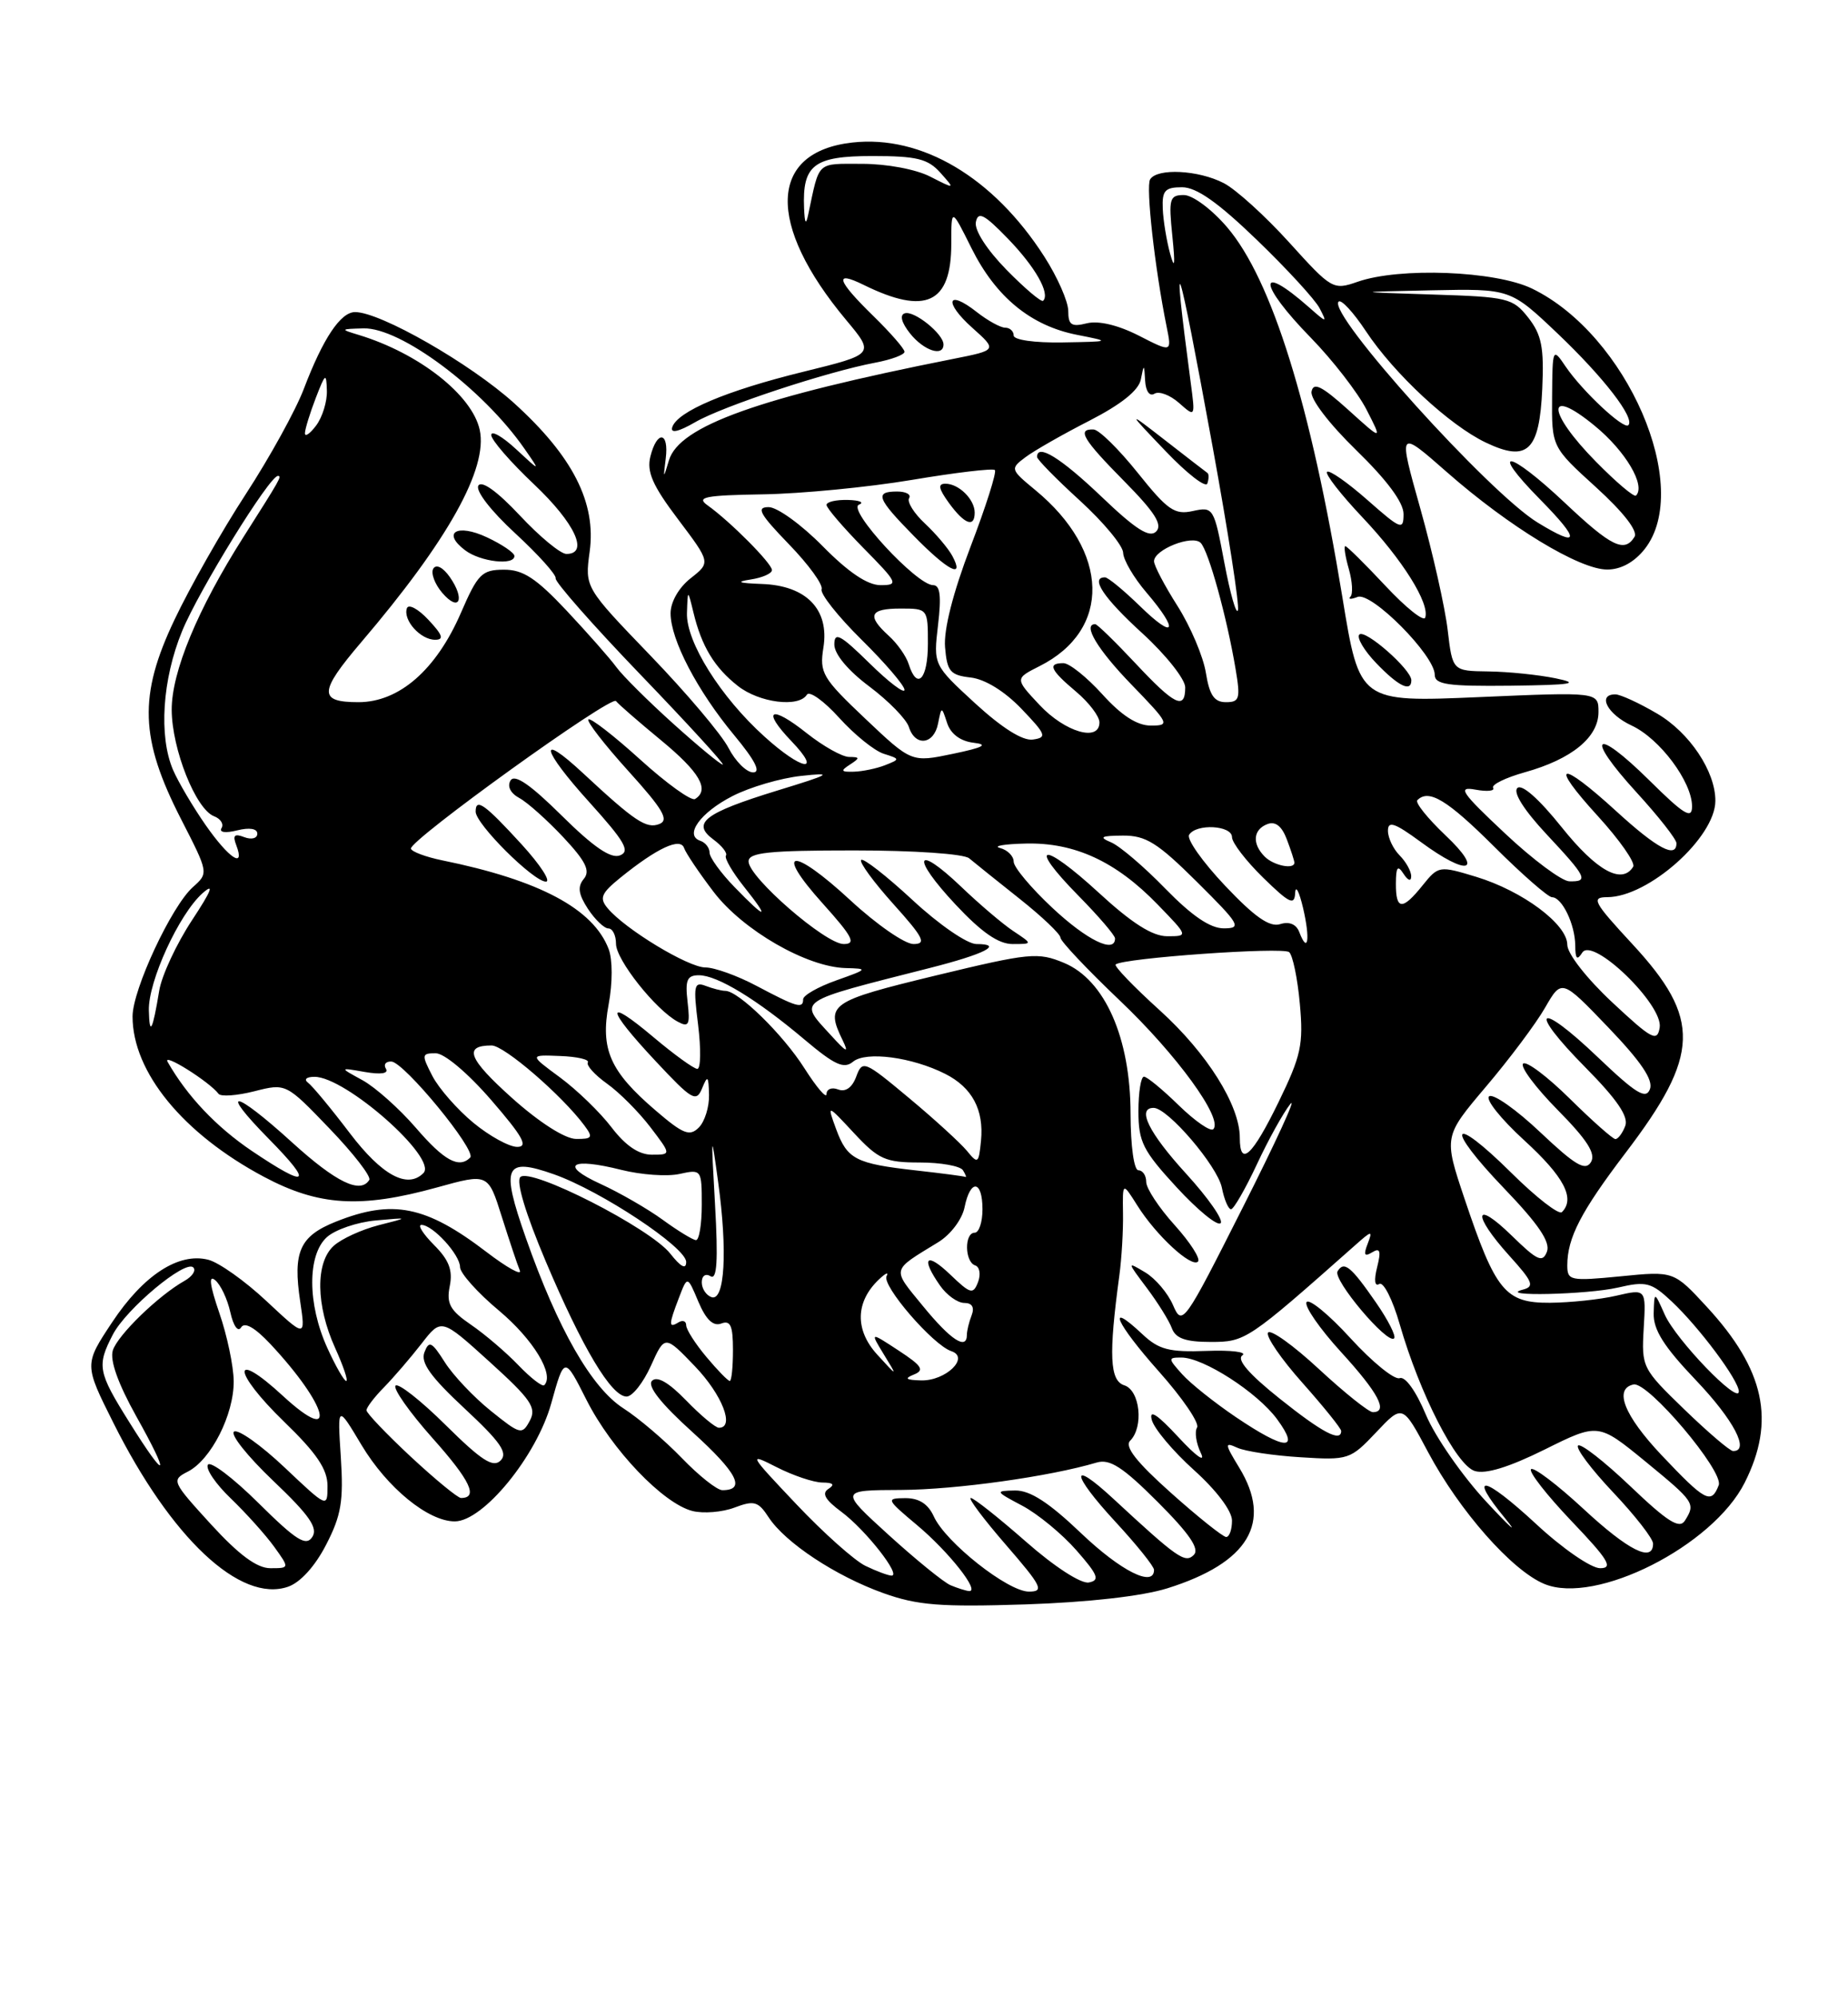 <?xml version="1.0" encoding="UTF-8" standalone="no"?>
<!DOCTYPE svg PUBLIC "-//W3C//DTD SVG 1.1//EN" "http://www.w3.org/Graphics/SVG/1.1/DTD/svg11.dtd" >
<svg xmlns="http://www.w3.org/2000/svg" xmlns:xlink="http://www.w3.org/1999/xlink" version="1.1" viewBox="0 0 237 256">
 <g >
 <path fill="currentColor"
d=" M 149.70 203.58 C 160.14 200.31 163.22 195.15 158.93 188.12 C 157.05 185.03 157.03 184.81 158.68 185.56 C 159.68 186.02 163.33 186.57 166.80 186.78 C 172.94 187.17 173.18 187.08 176.49 183.58 C 179.88 179.99 179.88 179.99 183.14 186.11 C 187.16 193.65 193.91 201.31 198.06 203.02 C 204.64 205.75 219.66 198.16 223.75 190.04 C 227.74 182.13 226.33 175.57 218.91 167.52 C 214.66 162.91 214.66 162.91 207.83 163.59 C 201.38 164.22 201.00 164.14 201.00 162.19 C 201.00 158.66 202.75 155.29 208.47 147.77 C 218.05 135.20 218.20 130.57 209.35 121.01 C 204.34 115.60 204.02 115.00 206.14 114.99 C 211.40 114.98 219.98 107.34 219.99 102.65 C 220.01 98.88 216.68 93.90 212.53 91.47 C 210.22 90.11 207.80 89.00 207.16 89.00 C 204.81 89.00 206.14 91.55 209.26 93.00 C 212.87 94.68 217.00 100.21 217.00 103.36 C 217.00 105.05 215.98 104.43 211.52 100.02 C 204.45 93.04 203.17 94.22 209.87 101.55 C 212.69 104.63 215.00 107.57 215.00 108.08 C 215.00 110.08 212.53 108.77 207.31 104.00 C 199.98 97.30 198.56 97.65 204.91 104.59 C 207.71 107.66 209.76 110.58 209.45 111.09 C 208.01 113.42 204.76 111.62 200.29 106.04 C 197.36 102.38 195.16 100.44 194.59 101.01 C 194.02 101.58 195.47 103.86 198.33 106.92 C 203.51 112.46 203.78 113.02 201.25 112.96 C 200.29 112.93 196.57 110.17 193.00 106.81 C 187.38 101.54 186.87 100.78 189.22 101.21 C 190.72 101.49 191.74 101.38 191.49 100.98 C 191.24 100.58 193.07 99.68 195.57 98.98 C 201.58 97.30 205.00 94.50 205.00 91.27 C 205.00 88.69 205.00 88.69 189.68 89.35 C 174.36 90.01 174.36 90.01 172.16 76.57 C 168.10 51.86 163.10 35.81 157.36 29.11 C 155.40 26.82 152.95 25.00 151.83 25.00 C 149.99 25.00 149.86 25.47 150.35 30.25 C 150.73 33.99 150.65 34.64 150.06 32.50 C 149.61 30.85 149.18 28.26 149.12 26.75 C 149.02 24.43 149.40 24.00 151.60 24.00 C 153.45 24.00 156.21 25.95 161.19 30.75 C 165.04 34.46 168.66 38.40 169.23 39.50 C 170.23 41.42 170.18 41.42 167.89 39.40 C 161.17 33.48 161.33 36.35 168.10 43.28 C 170.90 46.15 174.12 50.30 175.25 52.50 C 177.30 56.50 177.30 56.50 172.91 52.53 C 169.51 49.47 168.44 48.94 168.20 50.19 C 168.02 51.13 170.45 54.31 173.94 57.71 C 177.87 61.53 180.00 64.40 180.00 65.88 C 180.00 68.01 179.67 67.88 175.35 64.07 C 172.79 61.82 170.47 60.20 170.19 60.48 C 169.91 60.75 171.95 63.37 174.72 66.30 C 179.88 71.75 183.38 77.35 182.78 79.16 C 182.59 79.72 180.30 77.89 177.68 75.09 C 175.06 72.29 172.74 70.00 172.53 70.00 C 172.32 70.00 172.52 71.32 172.98 72.92 C 173.44 74.53 173.53 76.13 173.19 76.48 C 172.84 76.82 173.26 76.84 174.11 76.51 C 175.89 75.83 184.00 84.00 184.00 86.48 C 184.00 87.74 185.64 87.98 193.75 87.89 C 201.65 87.79 202.74 87.61 199.50 86.94 C 197.30 86.49 193.42 86.09 190.89 86.06 C 186.28 86.00 186.28 86.00 185.66 80.75 C 185.32 77.86 183.75 70.88 182.17 65.25 C 179.29 55.01 179.29 55.01 185.60 60.55 C 193.55 67.53 202.56 73.00 206.12 73.00 C 207.88 73.00 209.59 72.06 210.93 70.37 C 217.14 62.46 208.67 42.89 196.48 36.99 C 191.78 34.71 179.49 34.23 174.10 36.12 C 170.97 37.21 170.78 37.09 165.34 31.08 C 162.28 27.70 158.50 24.27 156.94 23.47 C 153.69 21.79 148.41 21.52 147.50 22.99 C 146.93 23.92 148.10 34.40 149.61 41.84 C 150.29 45.19 150.29 45.19 146.03 43.01 C 143.37 41.66 140.87 41.07 139.38 41.44 C 137.42 41.93 137.00 41.66 137.00 39.86 C 137.00 38.66 135.62 35.52 133.93 32.89 C 127.41 22.73 118.20 17.27 109.30 18.27 C 98.56 19.48 98.24 28.72 108.52 41.02 C 112.18 45.40 112.18 45.40 103.03 47.65 C 93.16 50.07 86.84 52.74 86.21 54.77 C 85.96 55.58 87.02 55.35 89.16 54.11 C 92.72 52.05 106.09 47.64 112.27 46.48 C 114.32 46.09 116.00 45.47 116.00 45.09 C 116.00 44.71 114.20 42.65 112.00 40.50 C 107.32 35.93 106.91 34.62 110.75 36.51 C 118.73 40.44 122.00 38.90 122.00 31.23 C 122.00 26.61 122.00 26.61 124.60 31.83 C 127.72 38.08 132.21 41.76 138.14 42.92 C 142.50 43.78 142.50 43.78 136.25 43.89 C 132.68 43.95 130.00 43.57 130.00 43.00 C 130.00 42.45 129.51 42.00 128.91 42.00 C 128.31 42.00 126.66 41.09 125.26 39.99 C 121.46 37.00 120.99 38.71 124.70 42.02 C 127.90 44.88 127.90 44.88 122.20 46.01 C 97.33 50.94 87.11 54.59 85.79 59.00 C 85.06 61.43 85.05 61.42 85.38 58.75 C 85.81 55.31 84.26 55.12 83.41 58.51 C 82.92 60.47 83.69 62.24 86.96 66.56 C 91.14 72.10 91.14 72.10 88.57 74.12 C 87.05 75.32 86.00 77.15 86.00 78.61 C 86.00 81.99 89.43 88.55 94.17 94.25 C 96.84 97.47 97.62 99.00 96.59 99.00 C 95.74 99.00 94.32 97.59 93.43 95.87 C 92.54 94.14 88.03 88.81 83.40 84.01 C 75.00 75.29 75.00 75.29 75.62 70.72 C 76.49 64.44 73.46 58.49 65.93 51.67 C 60.33 46.61 48.79 40.00 45.54 40.00 C 43.68 40.00 41.43 43.37 38.97 49.83 C 37.93 52.57 34.58 58.64 31.53 63.32 C 28.47 68.01 24.35 75.27 22.37 79.45 C 17.75 89.16 17.94 94.69 23.22 104.99 C 26.76 111.89 26.76 111.90 24.74 113.70 C 22.00 116.14 17.00 126.84 17.00 130.28 C 17.00 137.41 23.47 145.31 33.84 150.83 C 40.88 154.58 46.25 154.91 56.07 152.19 C 62.60 150.38 62.60 150.38 64.35 155.94 C 65.32 159.00 66.35 162.10 66.66 162.83 C 66.97 163.56 65.05 162.50 62.39 160.47 C 54.61 154.53 50.35 153.68 43.06 156.59 C 38.43 158.44 37.54 160.45 38.50 166.82 C 39.19 171.45 39.19 171.45 34.18 166.77 C 31.43 164.19 28.06 161.80 26.69 161.46 C 22.90 160.51 18.39 163.44 14.38 169.48 C 10.79 174.89 10.79 174.89 14.54 182.37 C 21.94 197.15 30.81 205.48 36.93 203.38 C 38.51 202.84 40.40 200.76 41.82 198.00 C 43.77 194.23 44.07 192.40 43.71 186.77 C 43.27 180.04 43.27 180.04 46.38 185.24 C 49.66 190.70 54.91 195.00 58.32 195.00 C 61.97 195.00 68.81 186.64 70.69 179.89 C 72.38 173.82 72.38 173.82 75.22 179.44 C 78.45 185.82 85.04 192.72 88.81 193.67 C 90.21 194.02 92.64 193.82 94.20 193.23 C 96.71 192.28 97.24 192.43 98.57 194.47 C 100.71 197.74 107.18 202.01 113.30 204.20 C 117.66 205.76 120.61 205.99 131.50 205.64 C 139.57 205.37 146.47 204.59 149.70 203.58 Z  M 181.00 87.19 C 181.00 85.81 175.06 80.60 174.33 81.33 C 173.96 81.71 174.93 83.37 176.51 85.01 C 179.34 87.96 181.00 88.77 181.00 87.19 Z  M 121.00 44.15 C 121.00 42.80 117.22 39.76 116.03 40.16 C 115.35 40.38 115.62 41.37 116.72 42.75 C 118.48 44.95 121.00 45.78 121.00 44.15 Z  M 121.90 203.18 C 121.03 202.81 117.46 199.91 113.98 196.75 C 107.66 191.00 107.66 191.00 115.58 190.97 C 122.62 190.93 134.64 189.25 140.64 187.46 C 142.33 186.96 143.98 188.02 148.48 192.52 C 152.55 196.59 153.87 198.53 153.10 199.30 C 151.99 200.41 151.01 199.72 142.77 192.09 C 137.17 186.90 137.34 188.87 143.02 195.02 C 145.76 197.98 148.00 200.77 148.00 201.21 C 148.00 203.51 143.74 201.37 138.63 196.50 C 134.51 192.57 132.10 191.01 130.18 191.04 C 127.58 191.09 127.61 191.14 131.10 192.99 C 133.08 194.04 136.20 196.60 138.04 198.70 C 140.83 201.88 141.09 202.55 139.64 202.83 C 138.64 203.02 135.23 200.82 131.55 197.58 C 128.05 194.51 124.88 192.00 124.50 192.00 C 124.11 192.00 126.14 194.70 129.00 198.00 C 133.63 203.34 133.95 204.00 131.95 204.00 C 129.26 204.00 121.27 197.69 119.76 194.37 C 119.02 192.75 117.85 192.01 116.09 192.02 C 113.59 192.04 113.65 192.16 117.62 195.49 C 121.70 198.91 125.76 204.06 124.27 203.93 C 123.85 203.89 122.78 203.55 121.90 203.18 Z  M 110.99 200.70 C 109.61 200.04 105.62 196.49 102.13 192.80 C 96.00 186.33 95.91 186.17 99.60 188.05 C 101.70 189.12 104.34 190.01 105.46 190.02 C 106.86 190.03 107.10 190.28 106.25 190.83 C 105.35 191.40 105.81 192.22 107.90 193.77 C 111.00 196.06 115.68 202.03 114.32 201.95 C 113.87 201.93 112.37 201.37 110.99 200.70 Z  M 27.05 195.37 C 22.03 189.87 21.96 189.71 24.09 188.62 C 27.07 187.10 30.01 181.30 29.97 177.02 C 29.95 175.08 29.12 171.14 28.12 168.26 C 26.90 164.71 26.73 163.36 27.59 164.08 C 28.30 164.66 29.17 166.52 29.54 168.20 C 29.93 169.96 30.52 170.78 30.92 170.14 C 31.37 169.40 32.68 170.15 34.66 172.25 C 42.11 180.21 43.42 185.48 36.31 178.94 C 29.64 172.78 29.76 175.75 36.44 182.23 C 40.62 186.27 42.00 188.32 42.00 190.45 C 42.00 193.28 41.99 193.28 36.50 188.09 C 33.47 185.23 30.56 183.16 30.02 183.49 C 29.48 183.82 31.74 186.66 35.04 189.80 C 39.68 194.21 40.81 195.84 40.05 197.00 C 39.25 198.23 38.00 197.45 33.15 192.65 C 29.90 189.43 26.98 187.22 26.66 187.74 C 26.34 188.26 27.67 190.22 29.63 192.09 C 31.58 193.97 34.07 196.74 35.16 198.25 C 37.14 201.00 37.14 201.00 34.67 201.00 C 32.95 201.00 30.65 199.30 27.05 195.37 Z  M 197.03 195.36 C 190.25 189.09 188.17 188.72 193.05 194.64 C 194.79 196.77 193.70 195.80 190.63 192.50 C 187.56 189.20 184.07 184.18 182.87 181.34 C 181.60 178.30 180.21 176.37 179.50 176.64 C 178.84 176.89 176.01 174.60 173.21 171.54 C 170.42 168.48 167.87 166.40 167.56 166.90 C 167.25 167.41 169.24 170.29 171.99 173.30 C 176.79 178.55 178.08 181.00 176.06 181.00 C 175.54 181.00 172.42 178.51 169.14 175.47 C 165.85 172.42 162.92 170.33 162.62 170.81 C 162.32 171.29 164.31 174.19 167.04 177.25 C 169.77 180.32 172.00 183.09 172.00 183.41 C 172.00 184.90 169.58 183.63 164.11 179.26 C 160.17 176.12 158.56 174.25 159.33 173.72 C 159.97 173.29 157.92 173.03 154.76 173.15 C 149.93 173.33 148.62 172.99 146.51 171.01 C 141.76 166.55 143.11 169.59 148.61 175.77 C 151.65 179.18 153.86 182.42 153.52 182.97 C 153.18 183.51 153.40 184.98 154.00 186.23 C 154.64 187.54 153.43 186.69 151.14 184.22 C 148.42 181.28 147.34 180.58 147.71 181.98 C 148.00 183.11 150.44 186.01 153.12 188.42 C 156.01 191.02 158.00 193.66 158.00 194.90 C 158.00 196.06 157.66 197.00 157.25 197.00 C 156.84 196.99 153.66 194.46 150.19 191.36 C 145.73 187.38 144.19 185.41 144.94 184.66 C 146.70 182.90 146.21 178.20 144.19 177.56 C 142.32 176.97 142.17 173.69 143.55 163.50 C 143.85 161.30 144.06 157.70 144.02 155.50 C 143.96 151.50 143.96 151.50 145.85 154.50 C 148.26 158.34 152.80 162.53 153.64 161.70 C 153.99 161.34 152.64 159.24 150.64 157.02 C 148.64 154.81 147.00 152.32 147.00 151.50 C 147.00 150.67 146.55 150.00 146.00 150.00 C 145.43 150.00 145.00 146.91 144.99 142.75 C 144.98 133.03 141.70 125.61 136.47 123.42 C 133.10 122.02 132.08 122.12 119.94 125.05 C 106.43 128.32 105.83 128.73 108.06 133.32 C 108.90 135.05 108.59 134.92 106.56 132.69 C 102.39 128.13 101.85 128.49 119.24 124.07 C 126.30 122.28 128.79 121.00 125.22 121.00 C 124.05 121.00 120.42 118.51 117.03 115.36 C 113.68 112.26 110.72 109.95 110.44 110.22 C 110.17 110.50 112.02 113.03 114.56 115.86 C 118.45 120.18 118.86 121.00 117.15 121.00 C 116.03 121.00 112.40 118.48 109.08 115.41 C 101.58 108.47 99.15 108.73 105.49 115.78 C 109.36 120.08 109.83 121.00 108.20 121.00 C 105.86 121.00 96.00 112.44 96.00 110.41 C 96.00 109.27 98.57 109.00 109.54 109.00 C 117.20 109.00 123.61 109.44 124.29 110.01 C 124.96 110.57 127.86 112.90 130.75 115.19 C 133.64 117.48 136.00 119.73 136.00 120.18 C 136.00 120.63 139.41 124.24 143.57 128.20 C 150.91 135.16 156.91 143.42 155.60 144.73 C 155.25 145.08 153.27 143.71 151.19 141.69 C 149.11 139.66 147.10 138.00 146.71 138.00 C 146.32 138.00 146.00 139.99 146.00 142.43 C 146.00 146.35 146.57 147.48 150.90 152.18 C 153.60 155.11 156.13 157.18 156.54 156.78 C 156.94 156.39 154.95 153.54 152.13 150.45 C 147.33 145.20 145.75 142.00 147.95 142.00 C 149.76 142.00 156.14 149.46 156.70 152.23 C 157.00 153.75 157.53 155.00 157.88 154.99 C 158.22 154.98 159.71 152.40 161.19 149.24 C 162.66 146.08 164.60 142.60 165.48 141.50 C 166.37 140.40 163.62 146.38 159.37 154.79 C 151.84 169.71 151.62 170.01 150.44 167.29 C 149.78 165.75 148.18 163.87 146.88 163.09 C 144.52 161.68 144.52 161.68 147.08 165.09 C 148.49 166.97 149.94 169.29 150.29 170.25 C 150.77 171.55 152.06 172.00 155.27 172.00 C 159.73 172.00 160.00 171.82 173.81 159.59 C 175.95 157.69 176.06 157.68 175.39 159.44 C 174.84 160.85 174.99 161.12 175.98 160.51 C 176.99 159.89 177.14 160.32 176.61 162.43 C 176.19 164.10 176.30 164.94 176.89 164.57 C 177.42 164.24 178.60 166.57 179.51 169.74 C 182.08 178.65 186.75 187.79 189.13 188.54 C 190.52 188.98 193.52 188.06 198.10 185.79 C 204.97 182.38 204.97 182.38 210.99 187.30 C 217.35 192.52 217.47 192.70 216.08 194.91 C 215.38 196.01 213.86 195.05 209.09 190.50 C 205.73 187.30 202.71 184.95 202.38 185.28 C 202.05 185.62 204.08 188.32 206.89 191.29 C 209.70 194.26 212.00 197.21 212.00 197.85 C 212.00 200.33 208.85 198.76 203.03 193.36 C 199.68 190.26 196.67 187.99 196.35 188.31 C 196.03 188.64 198.36 191.62 201.53 194.95 C 206.28 199.92 206.93 201.00 205.21 201.00 C 204.05 201.00 200.39 198.48 197.03 195.36 Z  M 176.48 166.97 C 173.24 162.29 172.37 161.59 171.54 162.94 C 170.88 164.00 177.95 172.38 178.79 171.54 C 179.07 171.26 178.03 169.21 176.48 166.97 Z  M 129.97 119.35 C 128.61 118.45 125.60 115.89 123.27 113.66 C 117.36 108.02 116.79 109.79 122.54 115.93 C 125.87 119.49 128.04 121.00 129.86 121.00 C 132.45 121.00 132.45 121.00 129.97 119.35 Z  M 52.68 186.71 C 49.56 183.80 47.00 181.12 47.00 180.76 C 47.00 180.39 48.02 179.06 49.26 177.80 C 50.50 176.53 52.66 174.02 54.06 172.22 C 56.60 168.94 56.60 168.94 62.79 174.55 C 68.10 179.36 68.84 180.43 67.95 182.09 C 66.96 183.94 66.73 183.88 62.94 180.83 C 60.76 179.08 58.10 176.27 57.04 174.59 C 55.37 171.96 55.02 171.79 54.43 173.33 C 53.92 174.66 55.22 176.47 59.59 180.54 C 64.19 184.82 65.17 186.23 64.20 187.20 C 63.24 188.16 61.75 187.20 57.18 182.68 C 54.00 179.53 51.09 177.24 50.73 177.60 C 50.37 177.96 52.50 180.99 55.47 184.33 C 60.32 189.76 61.38 192.00 59.12 192.00 C 58.71 192.00 55.81 189.62 52.68 186.71 Z  M 213.07 186.49 C 208.29 181.42 206.93 178.00 209.50 177.45 C 211.35 177.06 221.10 188.59 220.42 190.36 C 219.46 192.85 218.72 192.46 213.07 186.49 Z  M 87.45 186.89 C 85.28 184.64 81.90 181.76 79.95 180.51 C 75.87 177.89 71.56 170.38 67.45 158.70 C 64.19 149.45 64.71 148.28 71.06 150.52 C 77.08 152.65 88.00 159.88 88.00 161.75 C 88.00 162.76 87.31 162.39 85.96 160.68 C 83.40 157.42 68.02 149.58 66.73 150.87 C 66.16 151.44 67.42 155.60 69.98 161.65 C 74.71 172.82 78.41 179.00 80.36 179.00 C 81.10 179.00 82.50 177.22 83.48 175.05 C 85.26 171.10 85.26 171.10 89.13 175.13 C 92.62 178.77 94.27 183.00 92.20 183.00 C 91.75 183.00 89.86 181.42 88.00 179.50 C 85.76 177.19 84.27 176.33 83.62 176.98 C 82.97 177.63 84.74 179.89 88.82 183.57 C 94.56 188.77 95.71 191.00 92.64 191.00 C 91.96 191.00 89.63 189.15 87.45 186.89 Z  M 16.58 182.28 C 12.55 175.85 12.40 175.05 14.47 171.06 C 16.18 167.76 23.76 161.43 24.79 162.45 C 25.17 162.84 24.67 163.60 23.68 164.16 C 20.34 166.03 15.10 171.11 14.47 173.08 C 14.07 174.35 15.13 177.32 17.47 181.52 C 21.96 189.53 21.40 190.00 16.58 182.28 Z  M 216.00 180.64 C 210.61 175.43 210.51 175.23 210.80 170.26 C 211.10 165.19 211.10 165.19 207.30 166.07 C 205.21 166.56 201.37 166.96 198.77 166.98 C 193.04 167.01 191.81 165.51 187.82 153.64 C 185.15 145.68 185.15 145.68 190.58 139.27 C 193.57 135.75 196.98 131.20 198.15 129.16 C 200.28 125.46 200.28 125.46 206.26 131.69 C 210.46 136.07 212.05 138.42 211.60 139.60 C 211.08 140.95 209.83 140.19 204.93 135.52 C 197.16 128.10 195.81 129.23 203.35 136.84 C 207.40 140.94 208.89 143.13 208.43 144.32 C 208.08 145.24 207.51 146.00 207.17 146.00 C 206.84 146.00 204.20 143.66 201.31 140.81 C 198.41 137.95 195.73 135.94 195.33 136.33 C 194.94 136.73 196.94 139.40 199.77 142.27 C 203.57 146.12 204.69 147.88 204.03 148.96 C 203.31 150.12 202.02 149.36 197.56 145.15 C 194.50 142.25 191.54 140.16 190.99 140.51 C 190.43 140.85 192.46 143.40 195.49 146.17 C 200.58 150.82 202.05 153.62 200.31 155.36 C 199.92 155.74 197.01 153.48 193.83 150.33 C 186.00 142.58 185.19 144.29 192.90 152.32 C 197.31 156.91 198.86 159.20 198.39 160.43 C 197.83 161.89 197.16 161.58 193.87 158.37 C 189.02 153.64 188.77 155.63 193.54 160.92 C 196.60 164.30 196.84 164.90 195.29 165.30 C 191.81 166.21 203.55 165.94 207.50 165.03 C 211.11 164.19 211.77 164.36 214.38 166.80 C 217.92 170.12 223.00 176.93 223.00 178.35 C 223.00 180.09 214.94 171.73 213.50 168.50 C 212.16 165.50 212.16 165.50 212.08 168.32 C 212.02 170.44 213.38 172.59 217.50 176.91 C 222.35 182.00 224.47 186.04 222.25 185.98 C 221.84 185.97 219.03 183.57 216.00 180.64 Z  M 158.49 181.63 C 155.74 179.77 152.64 177.30 151.60 176.13 C 149.78 174.10 149.78 174.00 151.51 174.00 C 154.32 174.00 161.25 178.46 163.78 181.90 C 166.81 186.02 164.84 185.92 158.49 181.63 Z  M 66.49 174.99 C 64.92 173.35 62.17 171.00 60.38 169.78 C 57.71 167.95 57.23 167.08 57.68 164.84 C 58.09 162.81 57.58 161.49 55.66 159.57 C 54.25 158.15 53.52 157.00 54.05 157.00 C 55.50 157.00 59.00 160.82 59.00 162.41 C 59.00 163.18 61.25 165.70 64.01 168.00 C 68.39 171.68 71.14 176.20 69.80 177.54 C 69.55 177.78 68.07 176.63 66.49 174.99 Z  M 41.97 172.75 C 39.42 167.13 39.40 160.85 41.92 158.57 C 42.98 157.61 45.79 156.65 48.17 156.43 C 52.50 156.04 52.50 156.04 48.55 157.04 C 46.38 157.60 43.79 158.78 42.80 159.68 C 40.43 161.82 40.51 167.32 42.97 172.75 C 44.03 175.09 44.68 177.00 44.40 177.00 C 44.13 177.00 43.03 175.09 41.97 172.75 Z  M 90.59 173.92 C 89.17 172.23 88.00 170.40 88.00 169.86 C 88.00 169.32 87.55 169.16 87.00 169.50 C 85.73 170.28 85.74 169.80 87.08 166.32 C 88.16 163.50 88.16 163.50 89.57 166.86 C 90.55 169.16 91.47 170.03 92.50 169.64 C 93.68 169.19 94.00 169.91 94.00 173.03 C 94.00 175.21 93.82 177.00 93.59 177.00 C 93.36 177.00 92.01 175.62 90.59 173.92 Z  M 117.20 176.18 C 118.60 175.62 118.25 175.07 115.24 173.10 C 111.58 170.70 111.58 170.70 113.35 173.60 C 115.13 176.50 115.13 176.50 112.49 173.61 C 109.62 170.46 109.70 166.86 112.71 164.00 C 113.57 163.18 114.02 162.98 113.70 163.56 C 113.05 164.75 119.65 172.40 122.00 173.18 C 124.42 173.98 121.29 177.01 118.13 176.93 C 116.17 176.88 115.93 176.69 117.20 176.18 Z  M 118.38 167.42 C 114.34 162.49 114.24 162.94 120.32 159.22 C 121.91 158.25 123.38 156.30 123.70 154.75 C 124.44 151.07 126.00 151.24 126.00 155.00 C 126.00 156.65 125.55 158.00 125.00 158.00 C 123.66 158.00 123.71 161.74 125.06 162.19 C 125.64 162.38 125.80 163.34 125.43 164.33 C 124.80 165.95 124.47 165.86 121.87 163.37 C 118.77 160.40 118.04 161.18 120.56 164.78 C 121.41 166.00 122.81 167.00 123.66 167.00 C 124.67 167.00 125.00 167.56 124.61 168.58 C 124.27 169.45 124.00 170.58 124.00 171.08 C 124.00 173.11 121.94 171.77 118.38 167.42 Z  M 91.25 166.26 C 90.56 166.02 90.00 165.17 90.00 164.36 C 90.00 163.52 90.49 163.18 91.13 163.58 C 91.95 164.09 92.11 161.60 91.70 154.39 C 91.17 145.07 91.20 144.90 92.10 151.50 C 93.32 160.36 92.95 166.83 91.25 166.26 Z  M 85.00 156.35 C 83.08 154.95 79.47 152.87 77.00 151.74 C 71.69 149.31 73.20 148.31 79.70 149.95 C 82.22 150.58 85.56 150.82 87.14 150.47 C 89.96 149.85 90.00 149.90 90.00 154.42 C 90.00 156.94 89.66 158.98 89.25 158.95 C 88.84 158.92 86.92 157.75 85.00 156.35 Z  M 37.50 146.46 C 29.98 139.62 27.91 139.31 34.50 146.00 C 40.27 151.86 39.52 152.38 32.30 147.52 C 27.74 144.44 24.01 140.51 21.50 136.11 C 20.77 134.83 26.85 138.64 28.03 140.20 C 28.32 140.58 30.38 140.44 32.62 139.87 C 36.68 138.84 36.68 138.84 42.26 144.65 C 45.33 147.84 47.62 150.80 47.36 151.23 C 46.23 153.06 43.11 151.55 37.50 146.46 Z  M 44.87 145.25 C 42.47 142.09 40.05 139.17 39.50 138.77 C 38.94 138.35 39.30 138.02 40.32 138.02 C 44.30 137.98 56.19 148.48 54.30 150.36 C 52.25 152.42 48.98 150.65 44.87 145.25 Z  M 117.50 150.02 C 109.73 149.15 108.66 148.60 107.23 144.72 C 106.05 141.50 106.05 141.50 109.54 145.25 C 112.66 148.60 113.55 149.00 117.95 149.00 C 120.66 149.00 123.16 149.45 123.50 150.00 C 123.84 150.55 123.98 150.93 123.81 150.85 C 123.64 150.76 120.80 150.39 117.50 150.02 Z  M 53.33 144.55 C 51.22 142.11 48.15 139.37 46.50 138.46 C 43.50 136.82 43.50 136.82 46.80 137.40 C 48.85 137.75 49.87 137.60 49.49 136.98 C 49.16 136.44 49.47 136.03 50.19 136.06 C 51.83 136.13 61.17 147.50 60.30 148.37 C 58.86 149.81 56.95 148.76 53.33 144.55 Z  M 124.00 147.50 C 123.17 146.50 119.83 143.44 116.56 140.72 C 110.83 135.94 110.60 135.85 109.81 137.99 C 109.29 139.40 108.44 140.00 107.49 139.64 C 106.67 139.32 106.00 139.59 106.00 140.23 C 106.00 140.87 104.73 139.38 103.17 136.93 C 100.41 132.58 94.70 127.00 93.01 127.00 C 92.54 127.00 91.41 126.71 90.49 126.36 C 89.00 125.79 88.90 126.34 89.53 131.36 C 89.91 134.46 89.87 137.00 89.43 137.00 C 88.99 137.00 86.46 135.17 83.81 132.94 C 77.52 127.64 77.67 129.17 84.11 136.04 C 88.75 141.00 89.29 141.32 90.04 139.50 C 90.75 137.76 90.87 137.87 90.93 140.32 C 90.97 141.87 90.38 143.76 89.62 144.52 C 88.45 145.69 87.62 145.37 84.10 142.35 C 78.22 137.32 76.98 134.51 78.06 128.71 C 78.57 125.97 78.57 123.00 78.06 121.65 C 76.09 116.48 69.19 112.81 56.70 110.27 C 54.61 109.84 52.81 109.17 52.70 108.78 C 52.41 107.76 78.40 89.06 79.00 89.86 C 79.28 90.23 81.86 92.48 84.75 94.86 C 89.74 98.97 91.05 101.23 89.14 102.41 C 88.67 102.71 85.50 100.43 82.10 97.35 C 78.70 94.27 75.71 91.96 75.46 92.21 C 75.21 92.46 77.52 95.44 80.59 98.83 C 85.06 103.77 85.84 105.12 84.55 105.62 C 82.89 106.26 81.41 105.27 74.77 99.10 C 68.91 93.65 69.42 96.02 75.59 102.83 C 80.14 107.87 80.86 109.12 79.50 109.64 C 78.33 110.09 76.11 108.56 72.04 104.54 C 68.03 100.57 66.01 99.18 65.48 100.03 C 65.02 100.78 65.46 101.67 66.61 102.29 C 67.65 102.85 70.18 105.12 72.24 107.31 C 75.13 110.40 75.73 111.62 74.87 112.65 C 74.04 113.65 74.18 114.62 75.40 116.49 C 76.31 117.87 77.49 119.00 78.02 119.00 C 78.56 119.00 79.00 119.88 79.00 120.97 C 79.00 123.02 84.09 129.44 86.93 130.96 C 88.34 131.72 88.52 131.36 88.18 128.42 C 87.85 125.61 88.11 125.00 89.64 125.00 C 92.00 125.01 97.05 128.08 103.17 133.24 C 107.05 136.51 108.23 137.05 109.40 136.08 C 111.06 134.71 116.96 135.49 121.22 137.64 C 124.68 139.39 126.20 142.25 125.81 146.21 C 125.52 149.15 125.41 149.23 124.00 147.50 Z  M 66.92 108.25 C 62.16 103.05 61.00 102.22 61.00 104.03 C 61.00 105.62 68.42 113.00 70.01 113.00 C 70.69 113.00 69.30 110.86 66.92 108.25 Z  M 78.43 144.50 C 76.96 142.57 73.98 139.69 71.81 138.09 C 67.87 135.19 67.87 135.19 71.83 135.35 C 74.01 135.43 75.61 135.80 75.39 136.17 C 75.16 136.54 76.27 137.77 77.84 138.89 C 79.42 140.01 81.92 142.52 83.40 144.46 C 86.10 148.00 86.10 148.00 83.60 148.00 C 81.92 148.00 80.23 146.85 78.43 144.50 Z  M 159.00 145.82 C 159.00 141.66 154.80 134.99 148.75 129.51 C 145.40 126.48 142.85 123.83 143.08 123.62 C 143.96 122.80 164.54 121.34 165.33 122.04 C 165.79 122.44 166.41 125.42 166.70 128.66 C 167.18 133.89 166.86 135.32 163.96 141.28 C 160.59 148.19 159.00 149.64 159.00 145.82 Z  M 60.71 143.91 C 58.65 142.21 56.28 139.51 55.45 137.91 C 54.04 135.18 54.07 135.00 55.88 135.00 C 56.99 135.00 60.00 137.54 63.00 141.00 C 67.05 145.68 67.79 147.00 66.33 147.00 C 65.30 147.00 62.77 145.61 60.71 143.91 Z  M 65.66 140.73 C 60.05 135.70 59.39 134.00 63.05 134.00 C 64.66 134.00 72.05 140.37 74.94 144.25 C 76.09 145.79 75.96 146.00 73.87 145.98 C 72.45 145.96 69.17 143.87 65.66 140.73 Z  M 206.75 128.46 C 203.47 125.39 201.00 122.23 201.00 121.09 C 201.00 118.46 195.26 114.19 189.30 112.38 C 184.58 110.95 184.47 110.97 182.46 113.46 C 179.85 116.72 179.00 116.67 179.02 113.25 C 179.03 111.11 179.24 110.83 180.00 112.00 C 180.57 112.88 180.98 113.01 180.98 112.32 C 180.99 111.67 180.32 110.47 179.50 109.64 C 178.68 108.82 178.00 107.40 178.00 106.48 C 178.00 105.17 178.86 105.46 182.20 107.91 C 188.28 112.39 190.40 111.80 185.35 107.04 C 183.08 104.88 181.46 102.87 181.77 102.56 C 183.24 101.09 185.59 102.51 191.61 108.50 C 195.20 112.08 198.55 115.00 199.04 115.00 C 200.32 115.00 202.00 118.48 202.02 121.18 C 202.03 122.92 202.25 123.15 202.92 122.10 C 204.24 120.01 213.32 128.79 212.85 131.70 C 212.54 133.59 211.87 133.24 206.75 128.46 Z  M 19.09 129.50 C 19.00 125.79 22.95 117.19 25.96 114.50 C 27.54 113.10 27.14 114.13 24.61 117.97 C 22.63 120.98 20.74 125.03 20.42 126.97 C 19.57 132.13 19.17 132.89 19.09 129.50 Z  M 97.04 126.37 C 94.58 125.06 91.62 124.00 90.46 124.00 C 88.26 124.00 80.14 119.08 77.92 116.40 C 76.84 115.11 77.10 114.49 79.57 112.49 C 84.27 108.69 87.26 107.30 87.73 108.69 C 87.95 109.34 89.66 111.88 91.53 114.33 C 95.27 119.23 103.46 123.95 108.45 124.08 C 111.37 124.15 111.32 124.22 107.25 125.66 C 104.91 126.49 103.00 127.58 103.00 128.08 C 103.00 129.33 102.21 129.11 97.04 126.37 Z  M 134.96 116.36 C 132.23 113.81 130.00 111.15 130.00 110.44 C 130.00 109.73 129.21 108.94 128.25 108.69 C 127.29 108.44 128.78 108.18 131.56 108.12 C 137.83 107.97 143.12 110.42 148.45 115.92 C 152.41 120.00 152.41 120.00 149.69 120.00 C 147.79 120.00 145.16 118.33 140.91 114.42 C 133.64 107.74 131.64 108.04 138.31 114.81 C 140.89 117.43 143.00 119.89 143.00 120.28 C 143.00 122.27 139.39 120.51 134.96 116.36 Z  M 166.63 119.47 C 166.24 118.45 165.34 118.08 164.17 118.45 C 162.82 118.87 160.91 117.54 157.10 113.51 C 154.23 110.48 152.16 107.55 152.50 107.00 C 153.41 105.53 158.00 105.78 158.00 107.30 C 158.00 108.01 159.80 110.35 162.00 112.50 C 165.37 115.79 166.02 116.10 166.10 114.45 C 166.16 113.38 166.61 114.26 167.12 116.40 C 168.05 120.39 167.74 122.37 166.63 119.47 Z  M 149.46 113.91 C 146.73 111.10 143.60 108.43 142.50 107.97 C 140.89 107.29 141.17 107.12 144.00 107.10 C 146.95 107.08 148.44 108.01 153.50 113.03 C 159.01 118.50 159.29 118.98 156.96 118.99 C 155.22 119.00 152.87 117.40 149.46 113.91 Z  M 94.20 113.70 C 92.44 111.89 91.00 109.90 91.00 109.29 C 91.00 108.67 90.47 107.99 89.82 107.77 C 87.71 107.07 89.81 104.14 93.95 102.03 C 96.17 100.89 100.13 99.73 102.75 99.45 C 106.96 98.99 106.61 99.21 99.68 101.33 C 90.34 104.20 88.64 105.50 91.50 107.61 C 92.60 108.42 93.32 109.35 93.10 109.66 C 92.88 109.98 93.91 111.76 95.39 113.62 C 98.81 117.91 98.31 117.94 94.20 113.70 Z  M 162.20 109.80 C 160.55 108.15 160.70 106.33 162.53 105.63 C 163.56 105.23 164.39 105.88 165.03 107.58 C 165.56 108.98 166.00 110.33 166.00 110.57 C 166.00 111.48 163.35 110.95 162.20 109.80 Z  M 26.37 105.75 C 24.74 103.41 22.87 100.24 22.20 98.70 C 20.34 94.38 20.81 87.07 23.36 80.88 C 25.51 75.65 34.56 61.00 35.64 61.00 C 36.18 61.00 35.97 61.36 31.23 68.82 C 25.34 78.08 22.00 86.13 22.02 91.00 C 22.05 96.04 25.11 103.72 27.45 104.62 C 28.30 104.94 28.73 105.63 28.41 106.14 C 28.07 106.69 28.91 106.81 30.42 106.43 C 32.00 106.04 33.00 106.20 33.00 106.86 C 33.00 107.46 32.25 107.65 31.33 107.30 C 30.06 106.81 29.81 107.06 30.30 108.33 C 31.48 111.43 29.36 110.03 26.37 105.75 Z  M 109.00 98.00 C 110.31 97.15 110.29 97.03 108.89 97.02 C 108.00 97.01 105.57 95.64 103.48 93.99 C 98.84 90.29 97.60 90.93 101.51 95.01 C 105.53 99.21 102.83 98.75 98.05 94.42 C 92.40 89.33 87.98 82.27 88.10 78.58 C 88.20 75.50 88.20 75.50 88.93 78.50 C 89.97 82.83 91.62 85.56 94.63 87.92 C 97.37 90.08 102.44 90.72 103.48 89.04 C 103.80 88.51 105.67 89.84 107.61 91.99 C 109.56 94.15 112.13 96.23 113.33 96.61 C 115.45 97.28 115.45 97.31 113.50 98.08 C 112.40 98.51 110.60 98.88 109.50 98.91 C 107.85 98.96 107.76 98.80 109.00 98.00 Z  M 86.33 92.75 C 83.12 89.86 79.84 86.60 79.04 85.50 C 78.24 84.40 75.36 81.14 72.65 78.25 C 68.73 74.09 67.07 73.00 64.60 73.02 C 61.80 73.03 61.27 73.57 59.12 78.53 C 55.95 85.85 51.20 90.00 45.97 90.00 C 40.82 90.00 40.89 88.69 46.32 82.32 C 57.44 69.29 62.61 60.04 61.52 55.09 C 60.54 50.62 53.73 45.28 46.01 42.93 C 43.60 42.20 43.63 42.17 46.61 42.09 C 51.36 41.95 61.93 49.84 67.25 57.50 C 69.34 60.50 69.34 60.50 66.17 57.56 C 64.43 55.95 63.00 55.13 63.00 55.76 C 63.00 56.38 65.47 59.23 68.50 62.09 C 73.74 67.05 75.58 71.00 72.64 71.00 C 71.89 71.00 69.20 68.78 66.66 66.06 C 63.78 62.99 61.78 61.55 61.35 62.24 C 60.95 62.89 62.97 65.50 66.08 68.36 C 69.06 71.11 71.39 73.71 71.26 74.13 C 71.14 74.56 76.02 80.11 82.13 86.46 C 88.23 92.80 92.99 98.00 92.69 98.00 C 92.40 98.00 89.54 95.64 86.33 92.75 Z  M 54.94 79.44 C 53.62 78.03 52.38 77.37 52.18 77.97 C 51.67 79.49 53.92 82.00 55.80 82.00 C 56.98 82.00 56.77 81.39 54.94 79.44 Z  M 57.68 73.95 C 56.81 72.72 55.95 72.28 55.57 72.88 C 55.23 73.44 55.74 74.84 56.71 75.98 C 58.90 78.53 59.70 76.84 57.68 73.95 Z  M 65.97 71.25 C 65.95 70.84 64.37 69.77 62.45 68.87 C 58.61 67.07 56.63 68.25 59.65 70.53 C 61.61 72.02 66.02 72.52 65.97 71.25 Z  M 110.97 92.12 C 105.46 86.90 105.08 86.25 105.60 83.00 C 106.38 78.12 103.42 75.05 97.71 74.85 C 94.72 74.74 94.30 74.58 96.25 74.28 C 97.76 74.05 99.00 73.51 99.00 73.07 C 99.00 72.22 93.63 66.82 90.73 64.76 C 89.25 63.71 90.42 63.48 97.87 63.36 C 102.76 63.28 111.35 62.45 116.95 61.51 C 122.55 60.57 127.34 60.00 127.59 60.25 C 127.84 60.51 126.44 64.92 124.47 70.07 C 122.21 76.00 121.01 80.72 121.20 82.96 C 121.46 86.07 121.87 86.54 124.49 86.84 C 126.32 87.05 128.83 88.59 130.99 90.84 C 134.17 94.16 134.31 94.53 132.46 94.79 C 131.16 94.98 128.51 93.31 125.06 90.15 C 119.70 85.22 119.70 85.22 120.30 80.11 C 120.74 76.38 120.57 75.00 119.67 75.00 C 117.56 75.00 108.62 65.31 110.15 64.69 C 110.89 64.40 110.26 64.12 108.75 64.08 C 107.24 64.04 106.00 64.32 106.00 64.72 C 106.00 65.11 108.12 67.58 110.71 70.22 C 115.16 74.73 115.28 75.00 112.92 75.00 C 111.25 75.00 108.80 73.35 105.50 70.00 C 102.79 67.25 99.68 65.00 98.58 65.00 C 96.94 65.00 97.41 65.86 101.17 69.75 C 103.70 72.36 105.59 74.96 105.37 75.53 C 105.16 76.09 107.46 79.00 110.49 81.99 C 113.52 84.98 116.00 87.88 116.00 88.42 C 116.00 88.97 113.97 87.43 111.50 85.00 C 107.77 81.34 107.00 80.93 107.00 82.61 C 107.00 83.84 108.76 85.95 111.49 87.99 C 113.96 89.84 116.24 92.18 116.56 93.18 C 117.37 95.73 119.77 95.45 120.30 92.75 C 120.75 90.50 120.75 90.50 121.47 92.69 C 121.93 94.08 123.18 95.00 124.85 95.20 C 126.82 95.43 126.14 95.80 122.20 96.62 C 116.90 97.73 116.90 97.73 110.97 92.12 Z  M 122.13 71.25 C 121.61 70.29 120.03 68.42 118.62 67.10 C 117.21 65.79 116.30 64.32 116.59 63.85 C 116.88 63.38 116.19 63.00 115.06 63.00 C 112.13 63.00 112.45 63.87 117.21 68.71 C 121.57 73.16 123.76 74.29 122.13 71.25 Z  M 125.00 65.70 C 125.00 64.01 122.97 62.00 121.25 62.00 C 120.25 62.00 120.36 62.62 121.70 64.47 C 123.69 67.20 125.00 67.69 125.00 65.70 Z  M 133.32 90.36 C 130.15 86.98 130.15 86.98 133.32 85.38 C 142.56 80.74 142.32 70.67 132.77 62.81 C 129.57 60.17 129.54 60.08 131.50 58.61 C 132.60 57.78 136.29 55.67 139.70 53.93 C 143.81 51.82 146.03 50.04 146.31 48.63 C 146.70 46.62 146.74 46.63 146.86 48.81 C 146.94 50.16 147.44 50.85 148.06 50.46 C 148.65 50.10 150.07 50.64 151.21 51.65 C 153.30 53.50 153.30 53.50 152.70 49.00 C 150.18 30.02 150.94 32.25 155.52 57.29 C 157.51 68.18 158.97 77.60 158.76 78.22 C 158.55 78.84 157.77 76.10 157.02 72.13 C 155.69 65.06 155.61 64.93 152.98 65.50 C 150.64 66.02 149.74 65.39 145.90 60.59 C 143.48 57.57 140.94 55.07 140.25 55.05 C 138.07 54.96 138.86 56.30 144.21 61.71 C 148.11 65.66 149.13 67.27 148.27 68.13 C 147.42 68.98 145.65 67.86 141.23 63.63 C 136.00 58.65 133.00 56.81 133.00 58.57 C 133.00 58.89 135.47 61.41 138.50 64.17 C 141.53 66.94 144.02 69.94 144.04 70.85 C 144.06 71.76 145.41 74.06 147.04 75.96 C 151.27 80.91 150.70 82.09 146.21 77.70 C 144.12 75.67 142.10 74.00 141.71 74.00 C 139.77 74.00 141.53 76.64 146.50 81.17 C 149.53 83.94 152.00 87.06 152.00 88.10 C 152.00 91.06 150.65 90.40 145.60 85.00 C 143.02 82.25 140.71 80.00 140.46 80.00 C 138.80 80.00 140.75 83.25 145.11 87.75 C 149.97 92.77 150.08 93.00 147.59 93.00 C 145.83 93.00 143.83 91.71 141.38 89.00 C 139.39 86.80 137.14 85.00 136.38 85.00 C 134.30 85.00 134.69 85.87 138.00 88.65 C 139.65 90.04 141.00 91.81 141.00 92.59 C 141.00 95.13 136.60 93.85 133.32 90.36 Z  M 154.85 60.62 C 154.66 60.49 152.25 58.63 149.50 56.49 C 144.50 52.61 144.50 52.61 149.49 57.83 C 152.24 60.71 154.64 62.57 154.84 61.97 C 155.04 61.37 155.05 60.76 154.85 60.62 Z  M 154.65 86.24 C 154.32 84.17 152.69 80.33 151.03 77.70 C 149.36 75.08 148.00 72.49 148.00 71.94 C 148.00 70.44 152.90 68.50 153.98 69.58 C 154.99 70.59 157.34 79.09 158.46 85.75 C 159.10 89.55 158.97 90.00 157.22 90.00 C 155.72 90.00 155.11 89.10 154.65 86.24 Z  M 116.54 85.13 C 116.22 84.10 115.06 82.46 113.97 81.48 C 111.13 78.90 111.53 78.00 115.50 78.00 C 118.98 78.00 119.00 78.02 119.00 82.50 C 119.00 87.07 117.62 88.54 116.54 85.13 Z  M 200.70 64.46 C 193.44 57.62 190.84 57.24 197.50 64.00 C 202.72 69.30 202.62 70.29 197.20 66.98 C 190.94 63.16 170.19 40.15 171.67 38.66 C 172.00 38.33 173.57 40.03 175.16 42.43 C 178.79 47.91 185.89 54.50 190.54 56.72 C 195.90 59.28 197.43 57.82 197.79 49.83 C 198.03 44.52 197.71 42.91 196.00 40.72 C 194.02 38.21 193.38 38.05 183.70 37.75 C 173.50 37.42 173.50 37.42 183.60 37.21 C 193.70 37.00 193.70 37.00 199.76 42.75 C 205.66 48.36 209.72 53.61 208.83 54.50 C 208.24 55.10 202.93 50.13 200.80 47.00 C 199.12 44.52 199.10 44.56 199.05 50.90 C 199.00 57.29 199.00 57.29 204.68 62.45 C 208.21 65.66 210.08 68.07 209.62 68.81 C 208.33 70.89 206.65 70.07 200.70 64.46 Z  M 204.69 59.19 C 198.35 52.76 198.23 49.41 204.51 54.57 C 208.47 57.81 211.09 62.24 209.81 63.52 C 209.57 63.76 207.27 61.81 204.69 59.19 Z  M 39.11 55.50 C 39.13 54.95 39.76 52.92 40.50 51.00 C 41.73 47.82 41.85 47.73 41.92 50.06 C 41.97 51.47 41.34 53.49 40.53 54.56 C 39.72 55.63 39.08 56.05 39.11 55.50 Z  M 129.09 34.59 C 126.56 32.01 124.95 29.51 125.15 28.47 C 125.43 27.05 126.21 27.44 129.25 30.58 C 132.76 34.20 134.71 37.62 133.78 38.55 C 133.56 38.78 131.45 36.99 129.09 34.59 Z  M 103.12 26.68 C 102.89 21.13 104.37 20.00 111.88 20.00 C 117.57 20.00 119.00 20.35 120.60 22.14 C 122.50 24.27 122.50 24.27 119.30 22.64 C 117.48 21.70 113.72 21.00 110.57 21.00 C 104.64 21.00 105.13 20.55 103.65 27.50 C 103.36 28.90 103.20 28.65 103.12 26.68 Z "/>
</g>
</svg>